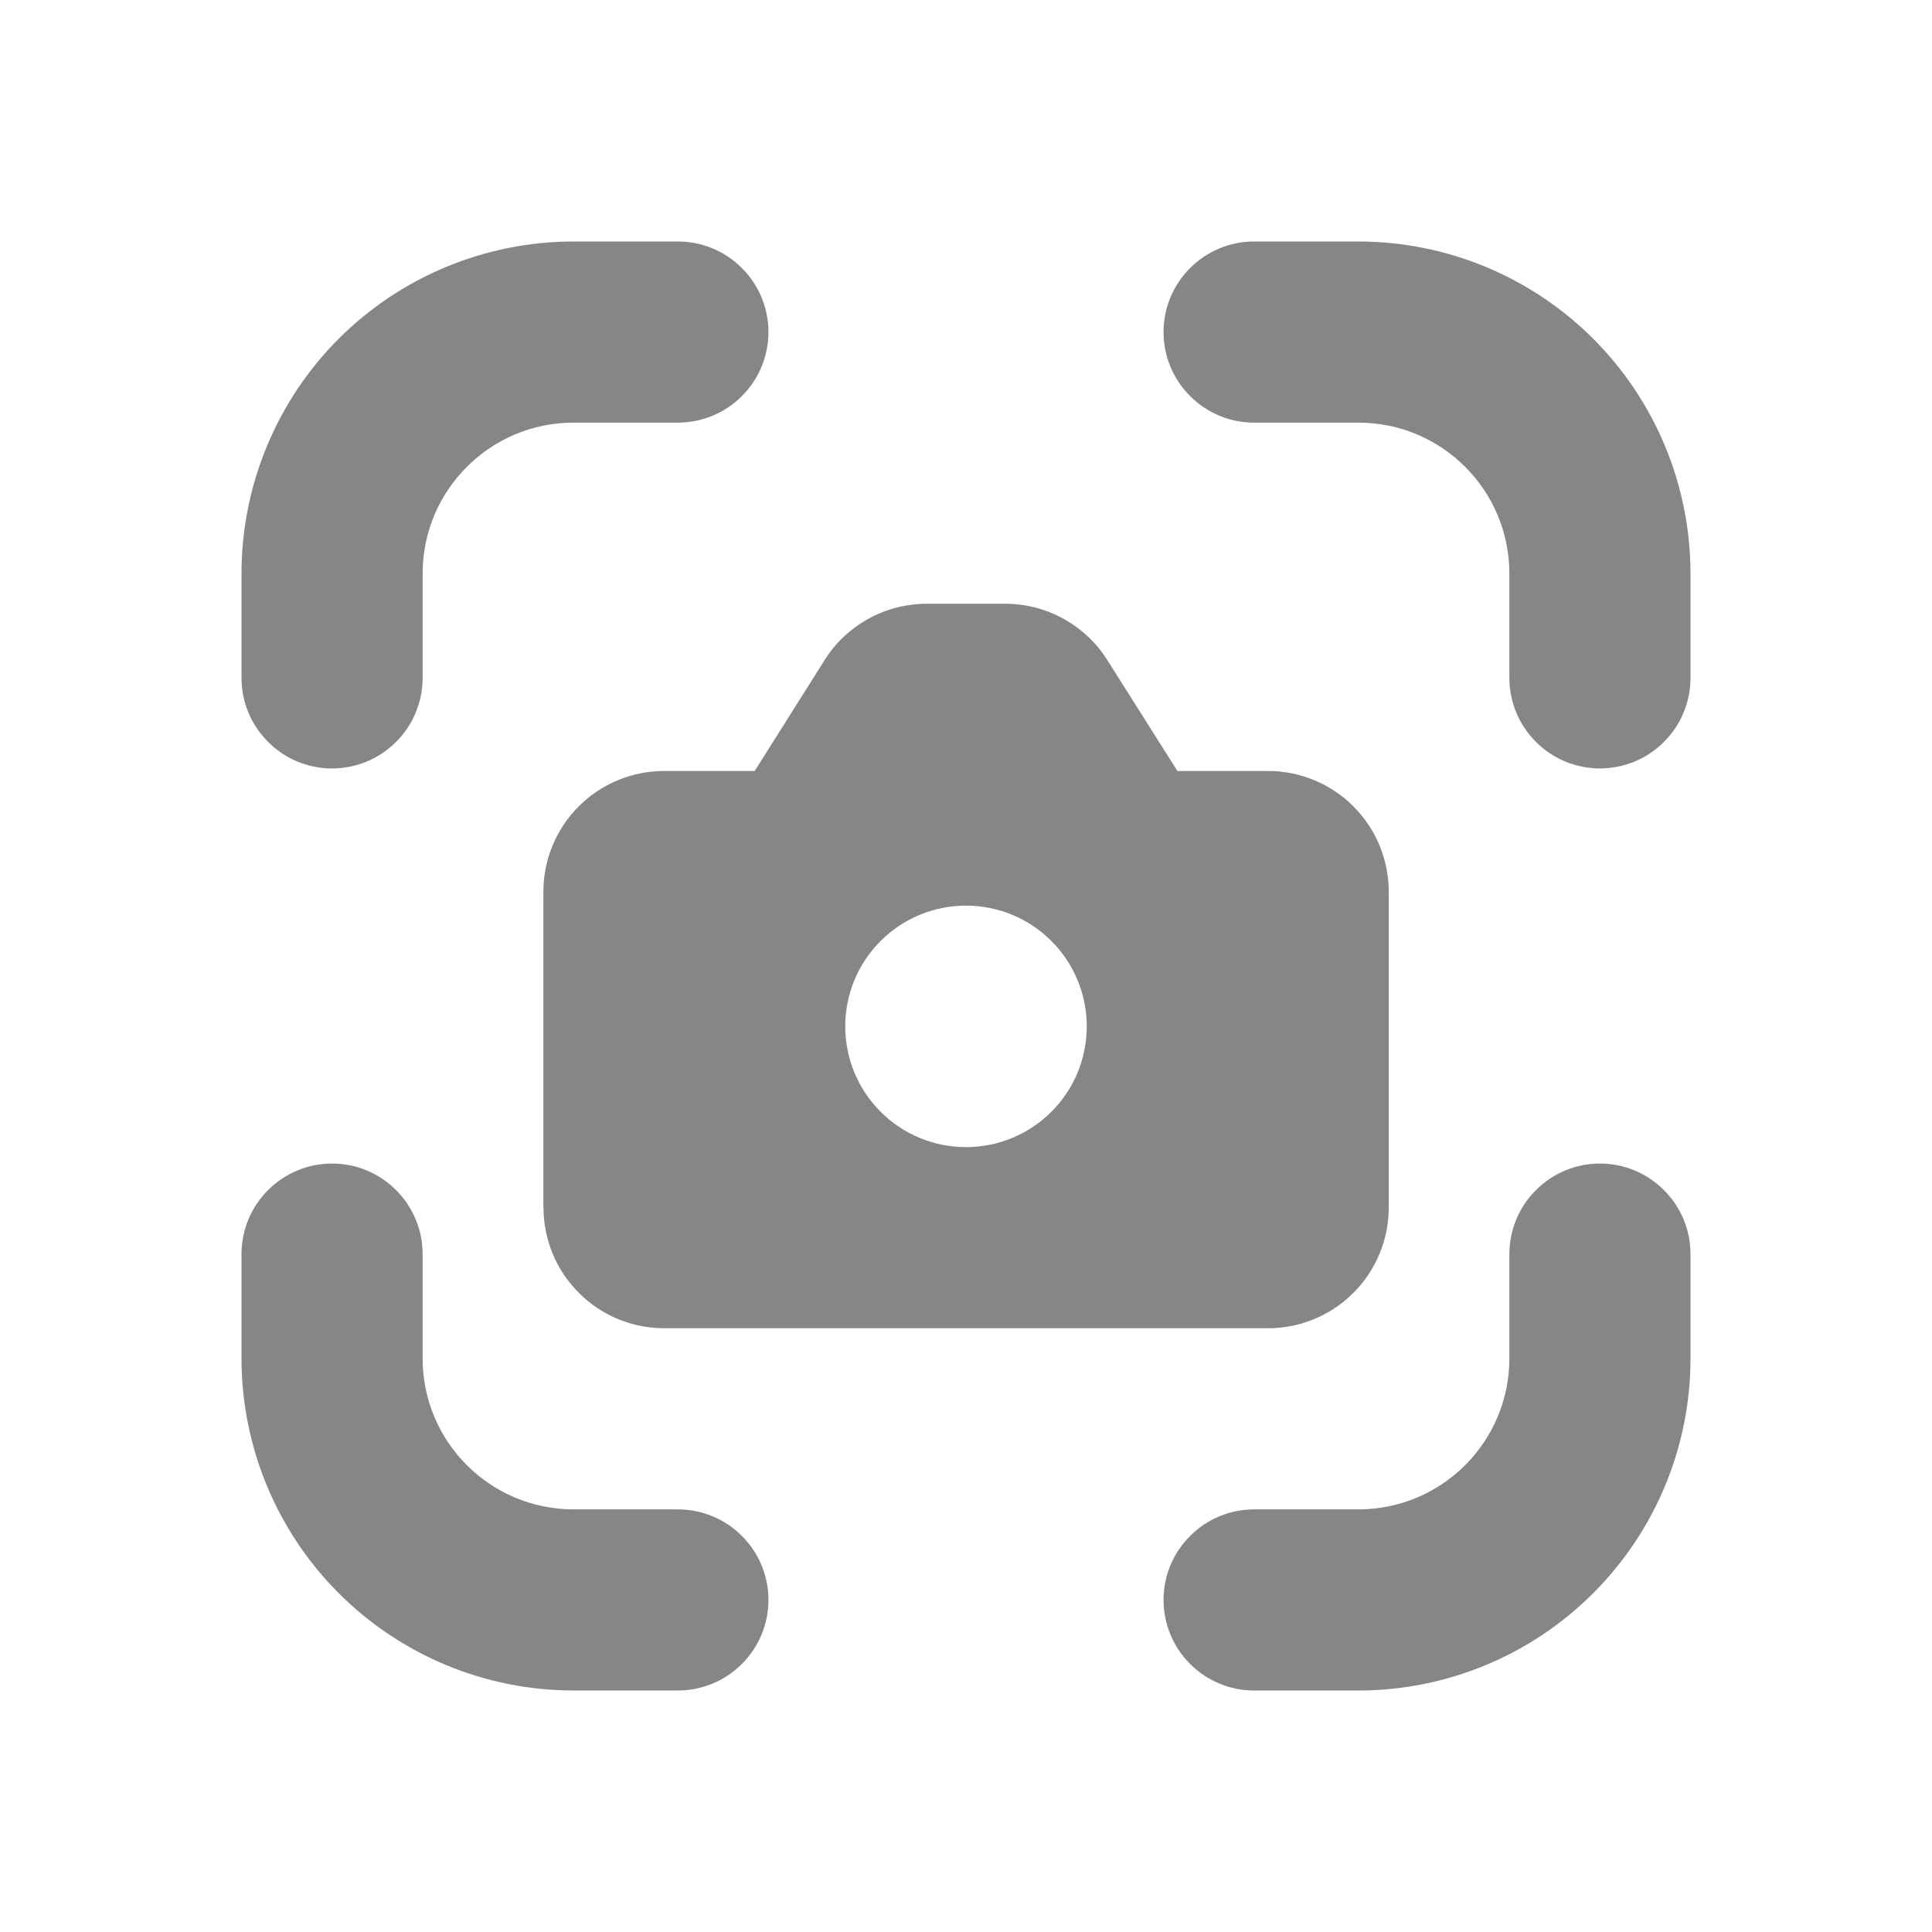<svg width="16" height="16" viewBox="0 0 16 16" fill="none" xmlns="http://www.w3.org/2000/svg">
<path d="M4.75 2C4.021 2 3.321 2.29 2.805 2.805C2.29 3.321 2 4.021 2 4.75V5.614C2 5.813 2.079 6.004 2.22 6.144C2.36 6.285 2.551 6.364 2.75 6.364C2.949 6.364 3.14 6.285 3.28 6.144C3.421 6.004 3.5 5.813 3.5 5.614V4.75C3.5 4.06 4.06 3.5 4.75 3.5H5.614C5.813 3.5 6.004 3.421 6.144 3.28C6.285 3.14 6.364 2.949 6.364 2.75C6.364 2.551 6.285 2.36 6.144 2.22C6.004 2.079 5.813 2 5.614 2H4.75ZM10.386 2C10.287 2 10.19 2.019 10.099 2.057C10.008 2.095 9.925 2.15 9.856 2.22C9.786 2.289 9.731 2.372 9.693 2.463C9.655 2.554 9.636 2.652 9.636 2.75C9.636 2.848 9.655 2.946 9.693 3.037C9.731 3.128 9.786 3.211 9.856 3.28C9.925 3.35 10.008 3.405 10.099 3.443C10.19 3.481 10.287 3.5 10.386 3.5H11.25C11.94 3.5 12.5 4.06 12.5 4.75V5.614C12.5 5.813 12.579 6.004 12.72 6.144C12.86 6.285 13.051 6.364 13.25 6.364C13.449 6.364 13.64 6.285 13.78 6.144C13.921 6.004 14 5.813 14 5.614V4.75C14 4.021 13.71 3.321 13.194 2.805C12.679 2.29 11.979 2 11.25 2H10.386ZM3.5 10.386C3.5 10.287 3.481 10.19 3.443 10.099C3.405 10.008 3.35 9.925 3.28 9.856C3.211 9.786 3.128 9.731 3.037 9.693C2.946 9.655 2.848 9.636 2.75 9.636C2.652 9.636 2.554 9.655 2.463 9.693C2.372 9.731 2.289 9.786 2.22 9.856C2.15 9.925 2.095 10.008 2.057 10.099C2.019 10.19 2 10.287 2 10.386V11.25C2 11.979 2.29 12.679 2.805 13.194C3.321 13.71 4.021 14 4.75 14H5.614C5.813 14 6.004 13.921 6.144 13.78C6.285 13.64 6.364 13.449 6.364 13.25C6.364 13.051 6.285 12.86 6.144 12.72C6.004 12.579 5.813 12.5 5.614 12.5H4.75C4.06 12.5 3.5 11.94 3.5 11.25V10.386ZM14 10.386C14 10.187 13.921 9.996 13.78 9.856C13.64 9.715 13.449 9.636 13.25 9.636C13.051 9.636 12.86 9.715 12.72 9.856C12.579 9.996 12.5 10.187 12.5 10.386V11.25C12.5 11.94 11.94 12.5 11.25 12.5H10.386C10.187 12.5 9.996 12.579 9.856 12.72C9.715 12.86 9.636 13.051 9.636 13.25C9.636 13.449 9.715 13.64 9.856 13.78C9.996 13.921 10.187 14 10.386 14H11.25C11.979 14 12.679 13.71 13.194 13.194C13.71 12.679 14 11.979 14 11.25V10.386ZM4.5 10V7.385C4.5 7.12 4.605 6.865 4.793 6.678C4.98 6.49 5.235 6.385 5.5 6.385H6.25L6.83 5.465C6.92 5.322 7.045 5.205 7.194 5.123C7.342 5.042 7.508 5 7.677 5H8.325C8.494 5 8.66 5.043 8.807 5.124C8.955 5.206 9.08 5.323 9.17 5.466L9.751 6.385H10.501C10.766 6.385 11.021 6.49 11.208 6.678C11.396 6.865 11.501 7.12 11.501 7.385V10C11.501 10.265 11.396 10.52 11.208 10.707C11.021 10.895 10.766 11 10.501 11H5.501C5.236 11 4.981 10.895 4.794 10.707C4.606 10.52 4.501 10.265 4.501 10H4.5ZM8 9.5C8.265 9.5 8.52 9.395 8.707 9.207C8.895 9.02 9 8.765 9 8.5C9 8.235 8.895 7.98 8.707 7.793C8.52 7.605 8.265 7.5 8 7.5C7.735 7.5 7.48 7.605 7.293 7.793C7.105 7.98 7 8.235 7 8.5C7 8.765 7.105 9.02 7.293 9.207C7.48 9.395 7.735 9.5 8 9.5Z" fill="#868686"/>
</svg>
